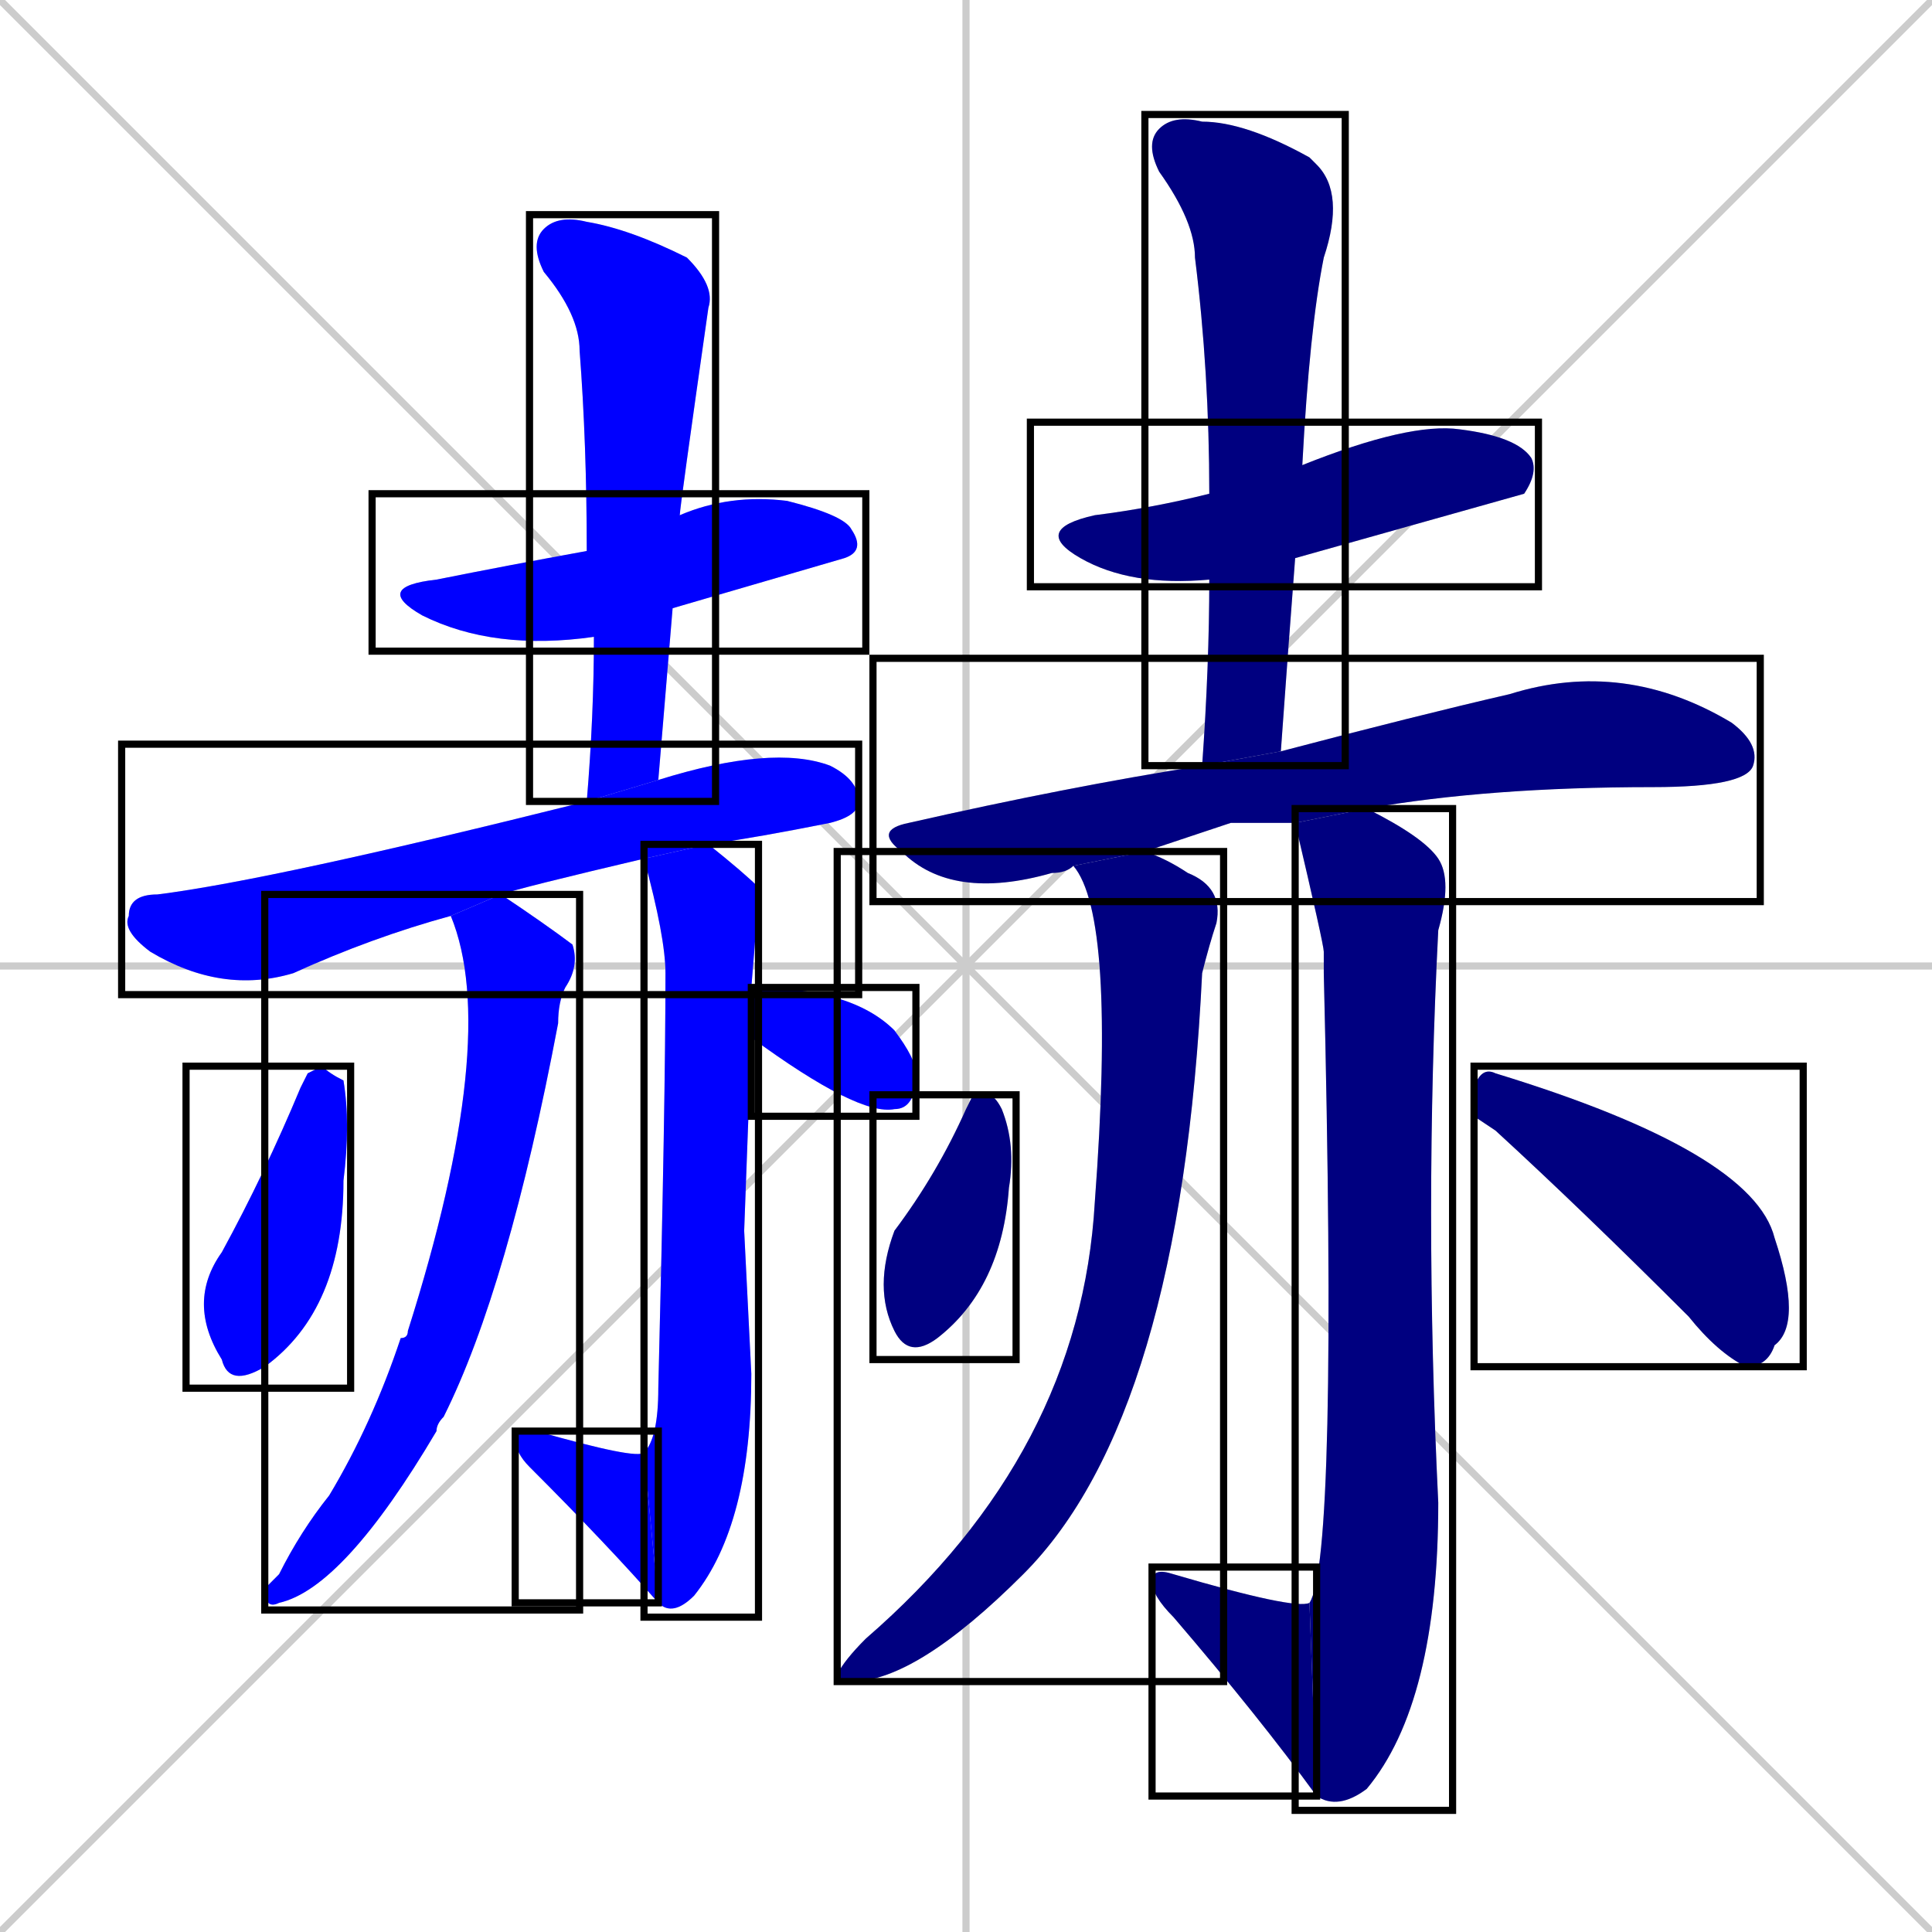 <svg xmlns="http://www.w3.org/2000/svg" xmlns:xlink="http://www.w3.org/1999/xlink" width="270" height="270"><defs><clipPath id="clip-mask-1"><use xlink:href="#rect-1" /></clipPath><clipPath id="clip-mask-2"><use xlink:href="#rect-2" /></clipPath><clipPath id="clip-mask-3"><use xlink:href="#rect-3" /></clipPath><clipPath id="clip-mask-4"><use xlink:href="#rect-4" /></clipPath><clipPath id="clip-mask-5"><use xlink:href="#rect-5" /></clipPath><clipPath id="clip-mask-6"><use xlink:href="#rect-6" /></clipPath><clipPath id="clip-mask-7"><use xlink:href="#rect-7" /></clipPath><clipPath id="clip-mask-8"><use xlink:href="#rect-8" /></clipPath><clipPath id="clip-mask-9"><use xlink:href="#rect-9" /></clipPath><clipPath id="clip-mask-10"><use xlink:href="#rect-10" /></clipPath><clipPath id="clip-mask-11"><use xlink:href="#rect-11" /></clipPath><clipPath id="clip-mask-12"><use xlink:href="#rect-12" /></clipPath><clipPath id="clip-mask-13"><use xlink:href="#rect-13" /></clipPath><clipPath id="clip-mask-14"><use xlink:href="#rect-14" /></clipPath><clipPath id="clip-mask-15"><use xlink:href="#rect-15" /></clipPath><clipPath id="clip-mask-16"><use xlink:href="#rect-16" /></clipPath></defs><path d="M 0 0 L 270 270 M 270 0 L 0 270 M 135 0 L 135 270 M 0 135 L 270 135" stroke="#CCCCCC" /><path d="M 83 89 Q 69 91 59 86 Q 52 82 61 81 Q 71 79 82 77 L 95 72 Q 102 69 110 70 Q 118 72 119 74 Q 121 77 118 78 Q 118 78 94 85" fill="#CCCCCC"/><path d="M 82 112 Q 83 100 83 89 L 82 77 Q 82 62 81 49 Q 81 44 76 38 Q 74 34 76 32 Q 78 30 82 31 Q 88 32 96 36 Q 100 40 99 43 Q 95 71 95 72 L 94 85 Q 93 97 92 109" fill="#CCCCCC"/><path d="M 90 120 Q 73 124 70 125 L 63 128 Q 52 131 41 136 Q 31 139 21 133 Q 17 130 18 128 Q 18 125 22 125 Q 38 123 82 112 L 92 109 Q 108 104 116 107 Q 120 109 120 112 Q 120 114 116 115 Q 106 117 99 118" fill="#CCCCCC"/><path d="M 70 125 Q 76 129 80 132 Q 81 135 79 138 Q 78 140 78 143 Q 71 180 62 198 Q 61 199 61 200 Q 48 222 39 224 Q 37 225 37 222 Q 38 221 39 220 Q 42 214 46 209 Q 52 199 56 187 Q 57 187 57 186 Q 70 145 63 128" fill="#CCCCCC"/><path d="M 104 172 L 105 192 Q 105 213 97 223 Q 94 226 92 224 L 90 203 Q 92 201 92 194 Q 93 154 93 136 Q 93 131 90 120 L 99 118 Q 104 122 106 124 Q 106 126 105 138 L 105 145" fill="#CCCCCC"/><path d="M 92 224 Q 85 216 74 205 Q 72 203 72 201 Q 72 200 75 200 Q 89 204 90 203" fill="#CCCCCC"/><path d="M 43 150 L 45 149 Q 46 150 48 151 Q 49 157 48 165 Q 48 183 37 191 Q 32 194 31 190 Q 26 182 31 175 Q 37 164 42 152" fill="#CCCCCC"/><path d="M 105 138 Q 119 138 125 144 Q 128 148 128 150 Q 128 155 125 155 Q 120 156 105 145" fill="#CCCCCC"/><path d="M 169 81 Q 158 82 151 78 Q 144 74 153 72 Q 161 71 169 69 L 182 65 Q 197 59 204 60 Q 212 61 214 64 Q 215 66 213 69 Q 213 69 181 78" fill="#CCCCCC"/><path d="M 168 107 Q 169 93 169 81 L 169 69 Q 169 52 167 36 Q 167 31 162 24 Q 160 20 162 18 Q 164 16 168 17 Q 174 17 183 22 Q 184 23 184 23 Q 188 27 185 36 Q 183 46 182 65 L 181 78 Q 180 91 179 105" fill="#CCCCCC"/><path d="M 172 115 L 160 119 L 150 121 Q 149 122 147 122 Q 133 126 126 119 Q 122 116 127 115 Q 149 110 168 107 L 179 105 Q 198 100 211 97 Q 227 92 242 101 Q 246 104 245 107 Q 244 110 231 110 Q 208 110 191 113 L 181 115" fill="#CCCCCC"/><path d="M 160 119 Q 163 120 166 122 Q 171 124 170 129 Q 169 132 168 136 Q 165 198 143 220 Q 128 235 119 235 Q 117 235 117 234 Q 118 232 121 229 Q 151 203 153 168 Q 156 128 150 121" fill="#CCCCCC"/><path d="M 191 113 Q 199 117 201 120 Q 203 123 201 130 Q 199 169 201 210 Q 201 238 191 250 Q 187 253 184 251 L 183 224 Q 187 218 185 136 Q 185 134 185 133 Q 185 132 181 115" fill="#CCCCCC"/><path d="M 184 251 Q 176 240 164 226 Q 161 223 161 221 Q 161 219 164 220 Q 181 225 183 224" fill="#CCCCCC"/><path d="M 136 153 L 138 153 Q 139 153 140 155 Q 142 160 141 166 Q 140 180 131 187 Q 127 190 125 186 Q 122 180 125 172 Q 131 164 135 155" fill="#CCCCCC"/><path d="M 206 156 L 206 152 Q 207 149 209 150 Q 245 161 248 173 Q 252 185 248 188 Q 247 191 244 191 Q 240 189 236 184 Q 221 169 209 158" fill="#CCCCCC"/><path d="M 83 89 Q 69 91 59 86 Q 52 82 61 81 Q 71 79 82 77 L 95 72 Q 102 69 110 70 Q 118 72 119 74 Q 121 77 118 78 Q 118 78 94 85" fill="#0000ff" clip-path="url(#clip-mask-1)" /><path d="M 82 112 Q 83 100 83 89 L 82 77 Q 82 62 81 49 Q 81 44 76 38 Q 74 34 76 32 Q 78 30 82 31 Q 88 32 96 36 Q 100 40 99 43 Q 95 71 95 72 L 94 85 Q 93 97 92 109" fill="#0000ff" clip-path="url(#clip-mask-2)" /><path d="M 90 120 Q 73 124 70 125 L 63 128 Q 52 131 41 136 Q 31 139 21 133 Q 17 130 18 128 Q 18 125 22 125 Q 38 123 82 112 L 92 109 Q 108 104 116 107 Q 120 109 120 112 Q 120 114 116 115 Q 106 117 99 118" fill="#0000ff" clip-path="url(#clip-mask-3)" /><path d="M 70 125 Q 76 129 80 132 Q 81 135 79 138 Q 78 140 78 143 Q 71 180 62 198 Q 61 199 61 200 Q 48 222 39 224 Q 37 225 37 222 Q 38 221 39 220 Q 42 214 46 209 Q 52 199 56 187 Q 57 187 57 186 Q 70 145 63 128" fill="#0000ff" clip-path="url(#clip-mask-4)" /><path d="M 104 172 L 105 192 Q 105 213 97 223 Q 94 226 92 224 L 90 203 Q 92 201 92 194 Q 93 154 93 136 Q 93 131 90 120 L 99 118 Q 104 122 106 124 Q 106 126 105 138 L 105 145" fill="#0000ff" clip-path="url(#clip-mask-5)" /><path d="M 92 224 Q 85 216 74 205 Q 72 203 72 201 Q 72 200 75 200 Q 89 204 90 203" fill="#0000ff" clip-path="url(#clip-mask-6)" /><path d="M 43 150 L 45 149 Q 46 150 48 151 Q 49 157 48 165 Q 48 183 37 191 Q 32 194 31 190 Q 26 182 31 175 Q 37 164 42 152" fill="#0000ff" clip-path="url(#clip-mask-7)" /><path d="M 105 138 Q 119 138 125 144 Q 128 148 128 150 Q 128 155 125 155 Q 120 156 105 145" fill="#0000ff" clip-path="url(#clip-mask-8)" /><path d="M 169 81 Q 158 82 151 78 Q 144 74 153 72 Q 161 71 169 69 L 182 65 Q 197 59 204 60 Q 212 61 214 64 Q 215 66 213 69 Q 213 69 181 78" fill="#000080" clip-path="url(#clip-mask-9)" /><path d="M 168 107 Q 169 93 169 81 L 169 69 Q 169 52 167 36 Q 167 31 162 24 Q 160 20 162 18 Q 164 16 168 17 Q 174 17 183 22 Q 184 23 184 23 Q 188 27 185 36 Q 183 46 182 65 L 181 78 Q 180 91 179 105" fill="#000080" clip-path="url(#clip-mask-10)" /><path d="M 172 115 L 160 119 L 150 121 Q 149 122 147 122 Q 133 126 126 119 Q 122 116 127 115 Q 149 110 168 107 L 179 105 Q 198 100 211 97 Q 227 92 242 101 Q 246 104 245 107 Q 244 110 231 110 Q 208 110 191 113 L 181 115" fill="#000080" clip-path="url(#clip-mask-11)" /><path d="M 160 119 Q 163 120 166 122 Q 171 124 170 129 Q 169 132 168 136 Q 165 198 143 220 Q 128 235 119 235 Q 117 235 117 234 Q 118 232 121 229 Q 151 203 153 168 Q 156 128 150 121" fill="#000080" clip-path="url(#clip-mask-12)" /><path d="M 191 113 Q 199 117 201 120 Q 203 123 201 130 Q 199 169 201 210 Q 201 238 191 250 Q 187 253 184 251 L 183 224 Q 187 218 185 136 Q 185 134 185 133 Q 185 132 181 115" fill="#000080" clip-path="url(#clip-mask-13)" /><path d="M 184 251 Q 176 240 164 226 Q 161 223 161 221 Q 161 219 164 220 Q 181 225 183 224" fill="#000080" clip-path="url(#clip-mask-14)" /><path d="M 136 153 L 138 153 Q 139 153 140 155 Q 142 160 141 166 Q 140 180 131 187 Q 127 190 125 186 Q 122 180 125 172 Q 131 164 135 155" fill="#000080" clip-path="url(#clip-mask-15)" /><path d="M 206 156 L 206 152 Q 207 149 209 150 Q 245 161 248 173 Q 252 185 248 188 Q 247 191 244 191 Q 240 189 236 184 Q 221 169 209 158" fill="#000080" clip-path="url(#clip-mask-16)" /><rect x="52" y="69" width="69" height="22" id="rect-1" fill="transparent" stroke="#000000"><animate attributeName="x" from="-17" to="52" dur="0.256" begin="0; animate16.end + 1s" id="animate1" fill="freeze"/></rect><rect x="74" y="30" width="26" height="82" id="rect-2" fill="transparent" stroke="#000000"><set attributeName="y" to="-52" begin="0; animate16.end + 1s" /><animate attributeName="y" from="-52" to="30" dur="0.304" begin="animate1.end + 0.5" id="animate2" fill="freeze"/></rect><rect x="17" y="104" width="103" height="35" id="rect-3" fill="transparent" stroke="#000000"><set attributeName="x" to="-86" begin="0; animate16.end + 1s" /><animate attributeName="x" from="-86" to="17" dur="0.381" begin="animate2.end + 0.5" id="animate3" fill="freeze"/></rect><rect x="37" y="125" width="44" height="100" id="rect-4" fill="transparent" stroke="#000000"><set attributeName="y" to="25" begin="0; animate16.end + 1s" /><animate attributeName="y" from="25" to="125" dur="0.370" begin="animate3.end + 0.5" id="animate4" fill="freeze"/></rect><rect x="90" y="118" width="16" height="108" id="rect-5" fill="transparent" stroke="#000000"><set attributeName="y" to="10" begin="0; animate16.end + 1s" /><animate attributeName="y" from="10" to="118" dur="0.400" begin="animate4.end + 0.5" id="animate5" fill="freeze"/></rect><rect x="72" y="200" width="20" height="24" id="rect-6" fill="transparent" stroke="#000000"><set attributeName="x" to="92" begin="0; animate16.end + 1s" /><animate attributeName="x" from="92" to="72" dur="0.074" begin="animate5.end" id="animate6" fill="freeze"/></rect><rect x="26" y="149" width="23" height="45" id="rect-7" fill="transparent" stroke="#000000"><set attributeName="y" to="104" begin="0; animate16.end + 1s" /><animate attributeName="y" from="104" to="149" dur="0.167" begin="animate6.end + 0.5" id="animate7" fill="freeze"/></rect><rect x="105" y="138" width="23" height="18" id="rect-8" fill="transparent" stroke="#000000"><set attributeName="x" to="82" begin="0; animate16.end + 1s" /><animate attributeName="x" from="82" to="105" dur="0.085" begin="animate7.end + 0.5" id="animate8" fill="freeze"/></rect><rect x="144" y="59" width="71" height="23" id="rect-9" fill="transparent" stroke="#000000"><set attributeName="x" to="73" begin="0; animate16.end + 1s" /><animate attributeName="x" from="73" to="144" dur="0.263" begin="animate8.end + 0.5" id="animate9" fill="freeze"/></rect><rect x="160" y="16" width="28" height="91" id="rect-10" fill="transparent" stroke="#000000"><set attributeName="y" to="-75" begin="0; animate16.end + 1s" /><animate attributeName="y" from="-75" to="16" dur="0.337" begin="animate9.end + 0.5" id="animate10" fill="freeze"/></rect><rect x="122" y="92" width="124" height="34" id="rect-11" fill="transparent" stroke="#000000"><set attributeName="x" to="-2" begin="0; animate16.end + 1s" /><animate attributeName="x" from="-2" to="122" dur="0.459" begin="animate10.end + 0.5" id="animate11" fill="freeze"/></rect><rect x="117" y="119" width="54" height="116" id="rect-12" fill="transparent" stroke="#000000"><set attributeName="y" to="3" begin="0; animate16.end + 1s" /><animate attributeName="y" from="3" to="119" dur="0.430" begin="animate11.end + 0.5" id="animate12" fill="freeze"/></rect><rect x="181" y="113" width="22" height="140" id="rect-13" fill="transparent" stroke="#000000"><set attributeName="y" to="-27" begin="0; animate16.end + 1s" /><animate attributeName="y" from="-27" to="113" dur="0.519" begin="animate12.end + 0.5" id="animate13" fill="freeze"/></rect><rect x="161" y="219" width="23" height="32" id="rect-14" fill="transparent" stroke="#000000"><set attributeName="x" to="184" begin="0; animate16.end + 1s" /><animate attributeName="x" from="184" to="161" dur="0.085" begin="animate13.end" id="animate14" fill="freeze"/></rect><rect x="122" y="153" width="20" height="37" id="rect-15" fill="transparent" stroke="#000000"><set attributeName="y" to="116" begin="0; animate16.end + 1s" /><animate attributeName="y" from="116" to="153" dur="0.137" begin="animate14.end + 0.5" id="animate15" fill="freeze"/></rect><rect x="206" y="149" width="46" height="42" id="rect-16" fill="transparent" stroke="#000000"><set attributeName="x" to="160" begin="0; animate16.end + 1s" /><animate attributeName="x" from="160" to="206" dur="0.170" begin="animate15.end + 0.5" id="animate16" fill="freeze"/></rect></svg>